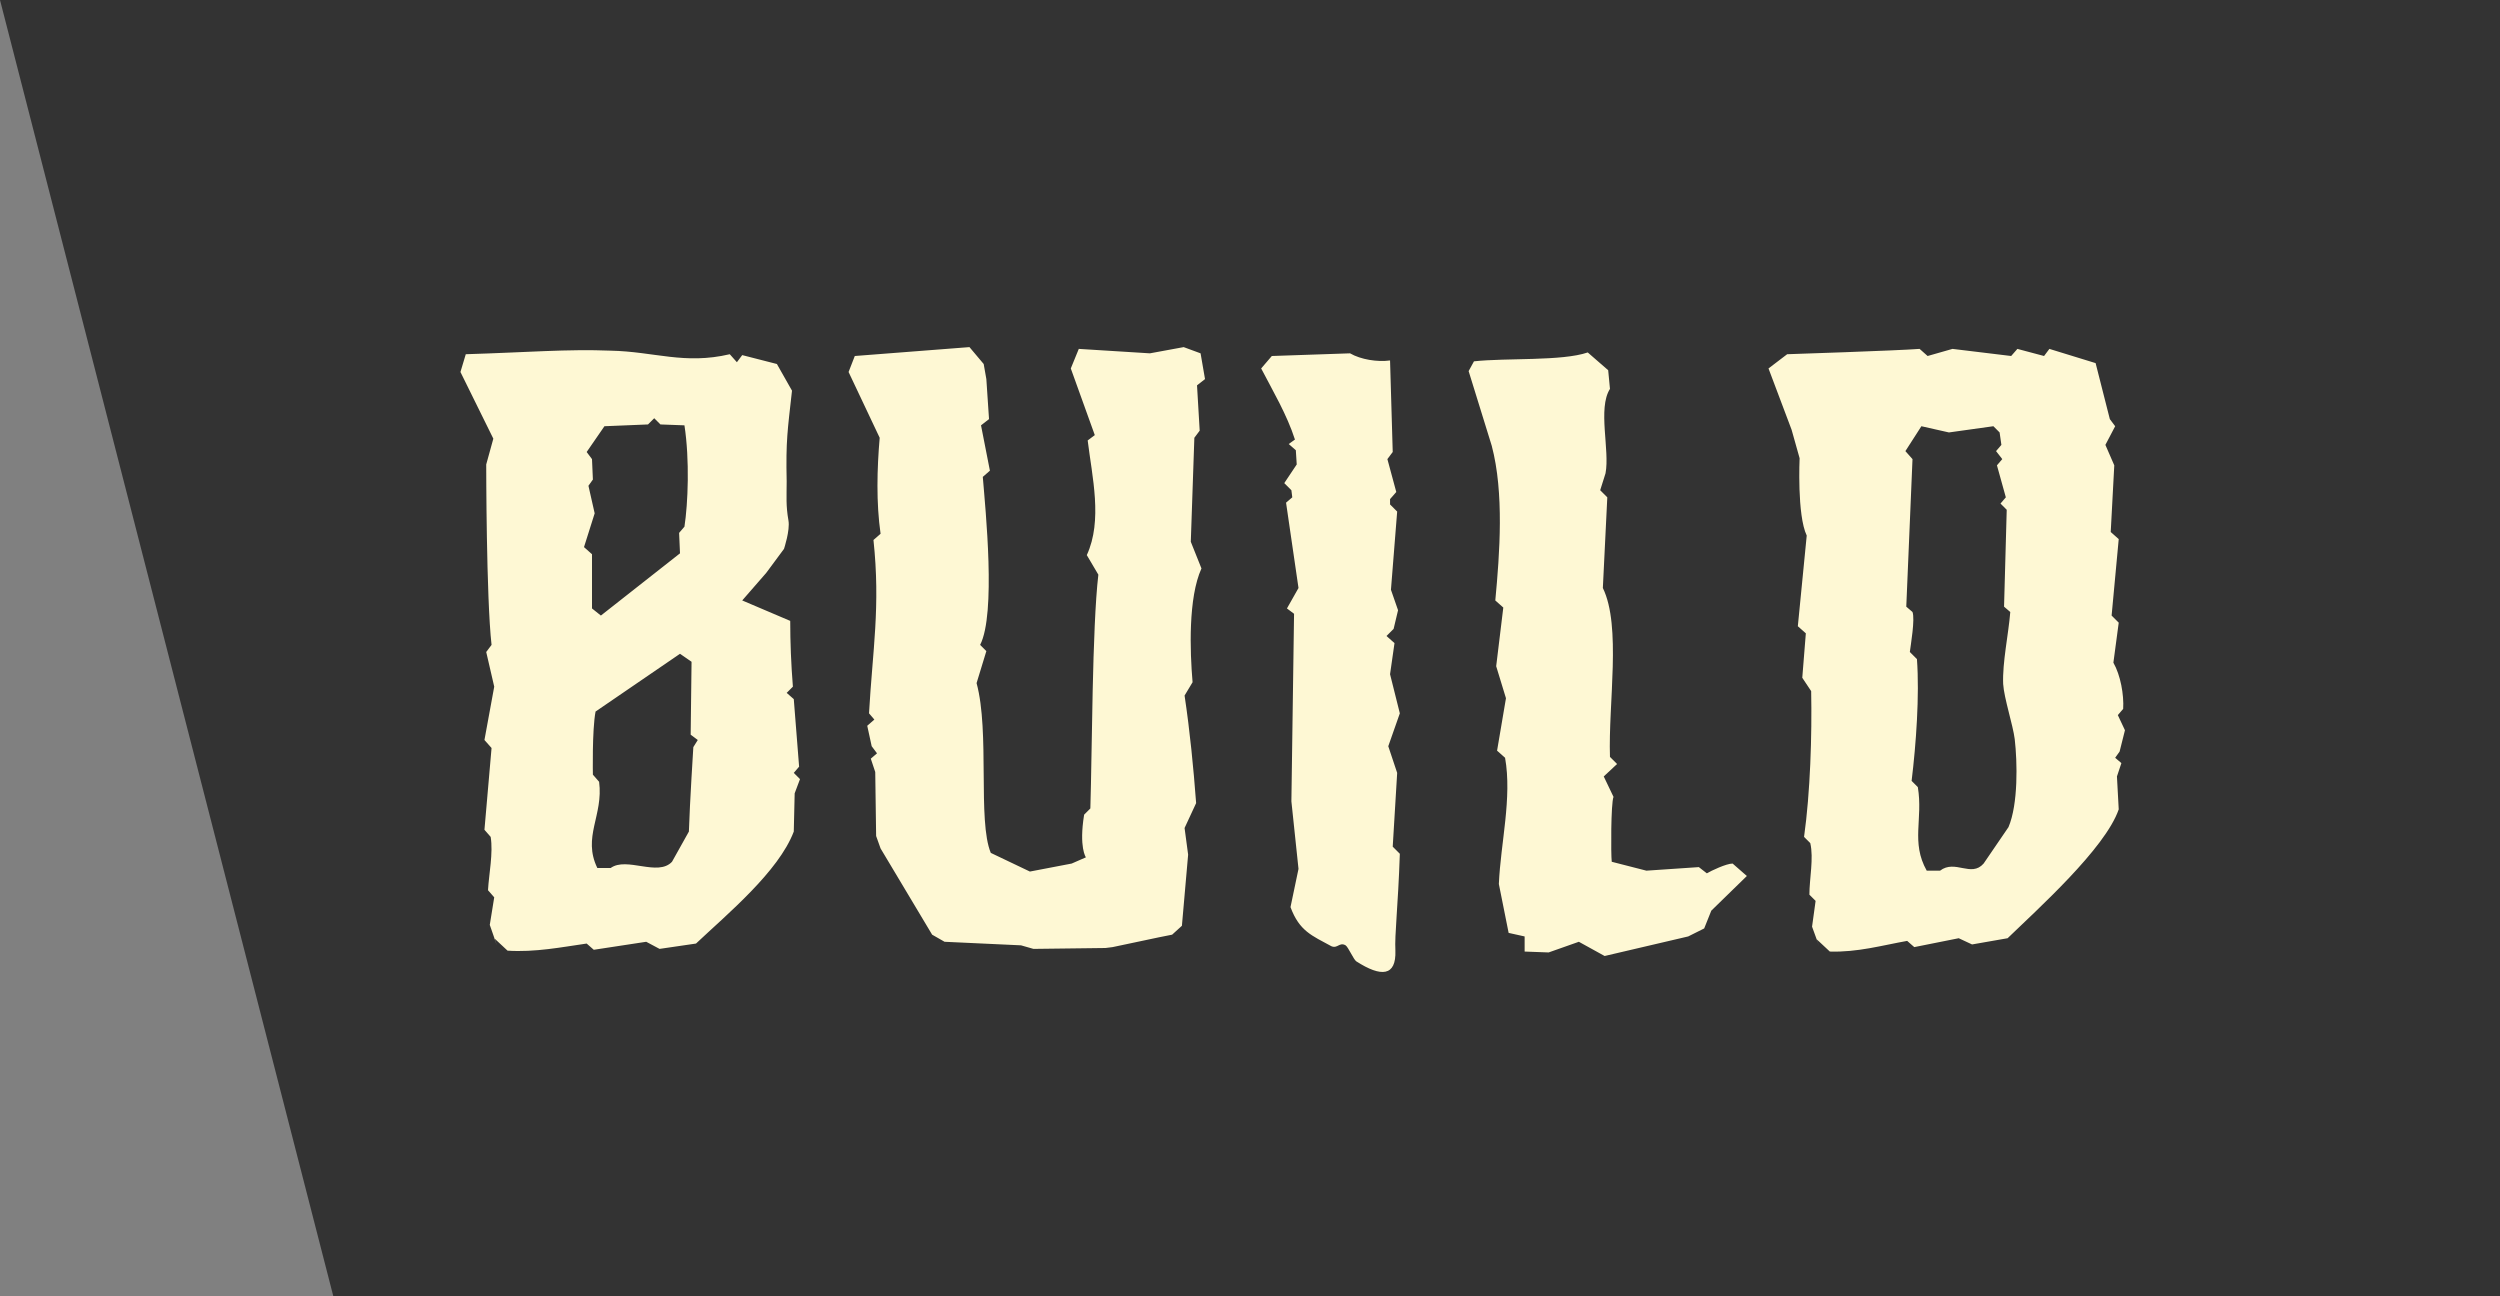 <svg width="135" height="70" viewBox="0 0 135 70" fill="none" xmlns="http://www.w3.org/2000/svg">
<rect x="0" y="0" width="135" height="70" fill="#808080" stroke="none"/>
<path d="M135 0H0L18 70H135V0Z" fill="#333333"/>
<path d="M43.2 42.072L42.912 42.84L42.864 44.904C42.048 47.064 39.264 49.368 37.584 50.952L35.616 51.24L34.896 50.856L32.064 51.288L31.68 50.952C30.336 51.144 28.896 51.432 27.408 51.336L26.688 50.664L26.832 51.048L26.448 49.944L26.688 48.456L26.352 48.072C26.4 47.208 26.64 46.056 26.496 45.192L26.16 44.808L26.544 40.392L26.16 39.96L26.688 37.08L26.256 35.208L26.544 34.824C26.256 32.28 26.256 25.08 26.256 25.08L26.64 23.688L24.864 20.088L25.152 19.128C28.368 19.032 30.672 18.84 32.976 18.936C35.328 18.984 36.96 19.704 39.408 19.128L39.792 19.56L40.08 19.176L41.952 19.656L42.768 21.096C42.528 23.256 42.432 23.784 42.48 25.992C42.48 26.808 42.432 27.288 42.576 28.104C42.672 28.632 42.336 29.64 42.336 29.64L41.376 30.936L40.08 32.424L42.672 33.528C42.672 34.68 42.72 35.88 42.816 37.08L42.48 37.416L42.864 37.752L43.152 41.4L42.864 41.736L43.2 42.072ZM36.96 28.44C37.152 27.192 37.248 24.84 36.96 22.968L35.664 22.92L35.328 22.584L34.992 22.92L32.64 23.016L31.68 24.408L31.968 24.792L32.016 25.896L31.776 26.232L32.112 27.72L31.536 29.544L31.968 29.928V32.856L32.448 33.24L36.72 29.88L36.672 28.776L36.96 28.44ZM37.68 39.96L37.296 39.672L37.344 35.736L36.72 35.304L32.16 38.424C31.968 39.432 32.016 41.832 32.016 41.832L32.352 42.216C32.592 44.04 31.44 45.192 32.256 46.872H32.976C33.84 46.248 35.52 47.352 36.288 46.536L37.2 44.904C37.248 43.368 37.44 40.344 37.44 40.344L37.68 39.96ZM65.071 20.472L64.639 20.808L64.783 23.256L64.495 23.64L64.303 29.256L64.879 30.696C64.159 32.28 64.255 35.16 64.399 36.84L63.967 37.56C64.255 39.48 64.447 41.448 64.591 43.368L63.967 44.712L64.159 46.152L63.823 49.992L63.295 50.472L62.575 50.616L60.079 51.144L59.695 51.192L55.807 51.24L55.135 51.048L51.007 50.856L50.335 50.472L47.551 45.816L47.311 45.144L47.263 41.688L47.023 40.968L47.359 40.68L47.071 40.296L46.831 39.192L47.215 38.856L46.927 38.52C47.119 35.112 47.551 32.76 47.167 29.16L47.551 28.824C47.311 27.144 47.359 25.32 47.503 23.64L45.823 20.088L46.159 19.224L52.351 18.744L53.119 19.656L53.263 20.472L53.407 22.632L52.975 22.968L53.455 25.416L53.071 25.752C53.215 27.528 53.791 33.144 52.927 34.824L53.263 35.16L52.735 36.888C53.455 39.528 52.783 44.328 53.503 46.056L55.615 47.064L57.871 46.632L58.639 46.296C58.639 46.296 58.255 45.768 58.543 43.992L58.879 43.656C58.975 40.632 58.975 33.912 59.311 31.032L58.687 29.976C59.551 28.104 58.975 25.752 58.735 23.784L59.119 23.496L57.823 19.896L58.255 18.84L62.095 19.08L63.919 18.744L64.831 19.08L65.071 20.472ZM75.591 46.104C75.495 48.984 75.303 50.472 75.351 51.336C75.399 52.728 74.583 52.776 73.239 51.912C73.095 51.816 72.807 51.144 72.663 51.048C72.327 50.856 72.231 51.24 71.895 51.096C70.839 50.52 70.167 50.28 69.687 48.984L70.119 46.92L69.735 43.272L69.879 33.144L69.495 32.856L70.119 31.752L69.447 27.144L69.783 26.856L69.735 26.472L69.351 26.088L70.023 25.08L69.975 24.312L69.591 23.976L69.927 23.736C69.495 22.392 68.727 21.096 68.103 19.896L68.679 19.224L72.903 19.08C73.479 19.416 74.391 19.56 75.063 19.464L75.207 24.408L74.919 24.792L75.399 26.568L75.063 26.952V27.24L75.447 27.624L75.111 31.848L75.495 32.952L75.255 33.96L74.871 34.344L75.303 34.728L75.063 36.408L75.591 38.52L74.967 40.296L75.447 41.736L75.207 45.72L75.591 46.104ZM94.33 47.304L92.41 49.176L92.026 50.136L91.162 50.568L86.65 51.624L85.258 50.856L83.626 51.432L82.33 51.384V50.568L81.466 50.376L80.938 47.736C81.034 45.528 81.658 43.08 81.274 40.92L80.842 40.536L81.322 37.704L80.794 35.976L81.178 32.808L80.746 32.424C80.986 29.88 81.226 26.616 80.554 24.072L79.306 20.04L79.594 19.512C81.322 19.32 84.346 19.512 85.738 19.032L86.842 19.992L86.938 21C86.266 22.056 86.938 24.312 86.698 25.56L86.41 26.472L86.794 26.856L86.554 31.752C87.562 33.816 86.842 37.992 86.938 40.872L87.322 41.256L86.602 41.928L87.13 43.032C86.986 43.368 86.986 46.152 87.034 46.536L88.906 47.016L91.738 46.824L92.17 47.16C92.41 47.016 93.226 46.632 93.562 46.632L94.33 47.304ZM114.747 39.432L114.459 40.584L114.219 40.92L114.555 41.208L114.315 41.928L114.411 43.704C113.691 45.816 109.995 49.128 108.411 50.664L106.491 51L105.771 50.664L103.371 51.144L102.987 50.808C101.643 51.048 100.299 51.432 98.811 51.384L98.091 50.712L98.235 51.096L97.851 50.04L98.043 48.648L97.707 48.312C97.707 47.448 97.947 46.344 97.755 45.528L97.419 45.192C97.755 42.792 97.851 39.72 97.803 37.32L97.323 36.6L97.515 34.2L97.083 33.816L97.563 28.92C97.035 27.816 97.179 24.744 97.179 24.744L96.747 23.208L95.499 19.896L96.507 19.128C96.507 19.128 102.411 18.936 103.659 18.84L104.091 19.224L105.435 18.84L108.603 19.224L108.939 18.84L110.379 19.224L110.667 18.84L113.163 19.608L113.931 22.632L114.219 23.016L113.691 24.024L114.171 25.128L113.979 28.728L114.411 29.112L114.027 33.24L114.411 33.624L114.123 35.784C114.507 36.456 114.699 37.512 114.651 38.28L114.363 38.616L114.747 39.432ZM108.795 39.912C108.699 39.144 108.219 37.704 108.171 36.936C108.123 35.784 108.459 34.248 108.555 33.048L108.219 32.76L108.363 27.528L108.027 27.192L108.315 26.856L107.835 25.128L108.123 24.792L107.787 24.36L108.075 24.024L107.979 23.352L107.643 23.016L105.243 23.352L103.755 23.016L102.891 24.36L103.275 24.792L102.939 32.76L103.275 33.048C103.419 33.432 103.179 34.824 103.131 35.208L103.515 35.592C103.659 37.56 103.467 40.2 103.227 42.168L103.563 42.504C103.851 44.232 103.179 45.48 104.043 47.016H104.763C105.579 46.392 106.443 47.4 107.115 46.632L108.459 44.664C108.987 43.416 108.939 41.16 108.795 39.912Z" fill="#FEF8D4"/>
</svg>
